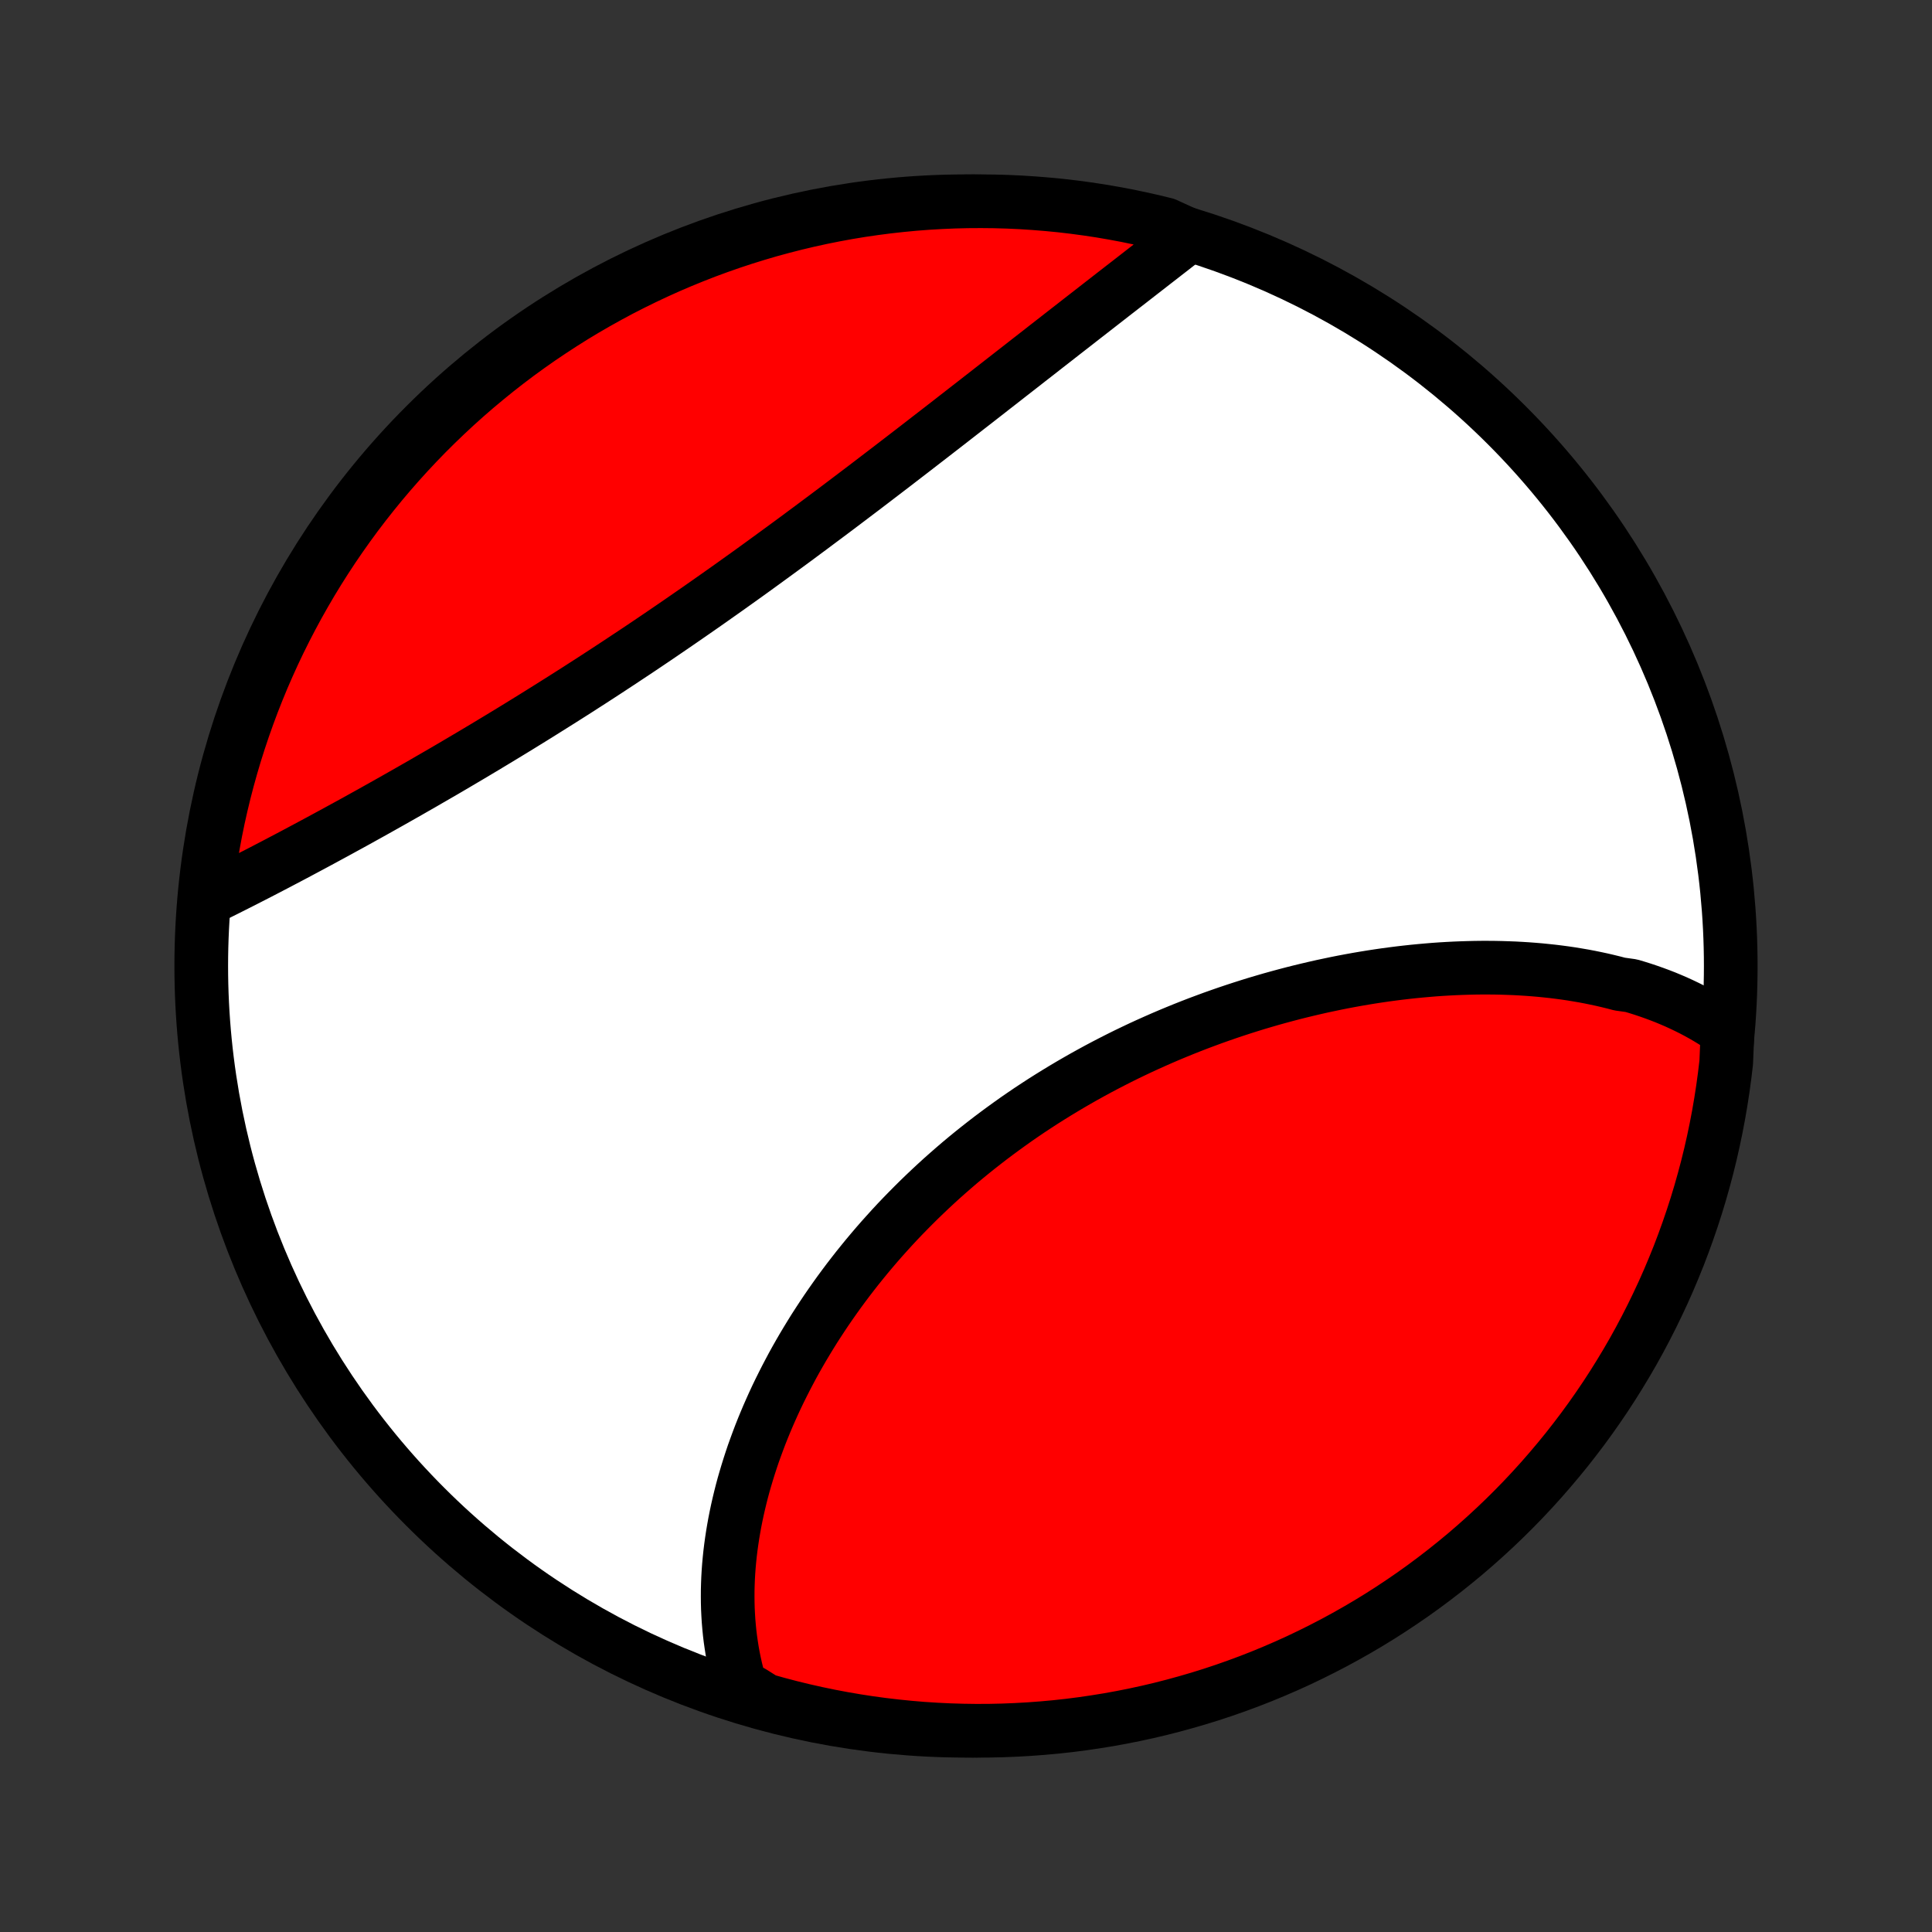 <?xml version="1.0" encoding="utf-8" standalone="no"?>
<!DOCTYPE svg PUBLIC "-//W3C//DTD SVG 1.1//EN"
  "http://www.w3.org/Graphics/SVG/1.1/DTD/svg11.dtd">
<!-- Created with matplotlib (http://matplotlib.org/) -->
<svg height="72pt" version="1.1" viewBox="0 0 72 72" width="72pt" xmlns="http://www.w3.org/2000/svg" xmlns:xlink="http://www.w3.org/1999/xlink">
 <rect x="0" y="0" width="72" height="72" fill="#333333" stroke="none"/>
 <defs>
  <style type="text/css">
*{stroke-linecap:butt;stroke-linejoin:round;}
  </style>
 </defs>
 <g id="figure_1">
  <g id="patch_1">
   <path d="
M0 72
L72 72
L72 0
L0 0
z
" style="fill:none;"/>
  </g>
  <g id="axes_1">
   <g id="PatchCollection_1">
    <defs>
     <path d="
M36 -7.5
C43.558 -7.5 50.808 -10.503 56.153 -15.848
C61.497 -21.192 64.5 -28.442 64.5 -36
C64.5 -43.558 61.497 -50.808 56.153 -56.153
C50.808 -61.497 43.558 -64.5 36 -64.5
C28.442 -64.5 21.192 -61.497 15.848 -56.153
C10.503 -50.808 7.5 -43.558 7.5 -36
C7.5 -28.442 10.503 -21.192 15.848 -15.848
C21.192 -10.503 28.442 -7.5 36 -7.5
z
" id="C0_0_a811fe30f3"/>
     <path d="
M64.38 -33.572
L64.198 -33.699
L64.014 -33.822
L63.828 -33.941
L63.639 -34.056
L63.449 -34.166
L63.256 -34.273
L63.061 -34.376
L62.864 -34.474
L62.665 -34.569
L62.464 -34.661
L62.262 -34.748
L62.057 -34.833
L61.851 -34.913
L61.643 -34.99
L61.433 -35.064
L61.221 -35.135
L61.008 -35.202
L60.794 -35.266
L60.359 -35.327
L60.14 -35.385
L59.919 -35.439
L59.696 -35.491
L59.472 -35.539
L59.247 -35.585
L59.02 -35.628
L58.791 -35.667
L58.562 -35.705
L58.331 -35.739
L58.098 -35.77
L57.864 -35.799
L57.629 -35.824
L57.393 -35.848
L57.155 -35.868
L56.916 -35.886
L56.676 -35.901
L56.435 -35.914
L56.192 -35.923
L55.948 -35.931
L55.703 -35.936
L55.457 -35.938
L55.21 -35.938
L54.961 -35.935
L54.712 -35.929
L54.461 -35.921
L54.21 -35.911
L53.957 -35.898
L53.703 -35.883
L53.448 -35.865
L53.193 -35.844
L52.936 -35.821
L52.678 -35.796
L52.419 -35.768
L52.16 -35.738
L51.9 -35.705
L51.638 -35.67
L51.376 -35.632
L51.114 -35.592
L50.85 -35.549
L50.586 -35.504
L50.321 -35.456
L50.055 -35.406
L49.789 -35.353
L49.522 -35.297
L49.254 -35.24
L48.986 -35.179
L48.718 -35.116
L48.449 -35.051
L48.179 -34.983
L47.909 -34.912
L47.639 -34.839
L47.369 -34.764
L47.098 -34.685
L46.827 -34.605
L46.556 -34.521
L46.285 -34.435
L46.013 -34.346
L45.742 -34.255
L45.471 -34.161
L45.2 -34.065
L44.929 -33.965
L44.658 -33.864
L44.387 -33.759
L44.117 -33.652
L43.847 -33.542
L43.578 -33.43
L43.309 -33.315
L43.041 -33.197
L42.773 -33.077
L42.505 -32.954
L42.239 -32.828
L41.973 -32.7
L41.709 -32.569
L41.445 -32.435
L41.182 -32.299
L40.92 -32.16
L40.659 -32.018
L40.399 -31.874
L40.141 -31.727
L39.884 -31.578
L39.628 -31.426
L39.374 -31.272
L39.121 -31.115
L38.869 -30.956
L38.62 -30.794
L38.371 -30.63
L38.125 -30.463
L37.88 -30.294
L37.638 -30.122
L37.397 -29.948
L37.158 -29.772
L36.921 -29.594
L36.686 -29.413
L36.453 -29.23
L36.222 -29.045
L35.993 -28.858
L35.767 -28.669
L35.543 -28.477
L35.322 -28.284
L35.102 -28.089
L34.885 -27.891
L34.671 -27.692
L34.459 -27.491
L34.25 -27.289
L34.043 -27.084
L33.839 -26.878
L33.637 -26.671
L33.438 -26.462
L33.242 -26.251
L33.049 -26.038
L32.858 -25.825
L32.67 -25.61
L32.485 -25.393
L32.303 -25.176
L32.124 -24.957
L31.947 -24.737
L31.774 -24.516
L31.603 -24.294
L31.436 -24.071
L31.271 -23.847
L31.11 -23.622
L30.951 -23.396
L30.795 -23.169
L30.643 -22.942
L30.493 -22.713
L30.346 -22.485
L30.203 -22.255
L30.063 -22.025
L29.925 -21.794
L29.791 -21.563
L29.66 -21.332
L29.532 -21.1
L29.408 -20.867
L29.286 -20.634
L29.168 -20.401
L29.052 -20.168
L28.94 -19.935
L28.831 -19.701
L28.726 -19.467
L28.623 -19.233
L28.524 -18.999
L28.428 -18.765
L28.335 -18.531
L28.246 -18.296
L28.16 -18.062
L28.076 -17.828
L27.997 -17.594
L27.921 -17.36
L27.848 -17.126
L27.778 -16.892
L27.711 -16.659
L27.648 -16.425
L27.589 -16.192
L27.533 -15.959
L27.48 -15.726
L27.431 -15.494
L27.385 -15.262
L27.343 -15.03
L27.304 -14.798
L27.269 -14.567
L27.237 -14.336
L27.209 -14.106
L27.185 -13.876
L27.164 -13.646
L27.147 -13.416
L27.134 -13.188
L27.125 -12.959
L27.119 -12.731
L27.118 -12.504
L27.12 -12.276
L27.126 -12.05
L27.137 -11.824
L27.151 -11.598
L27.17 -11.373
L27.192 -11.149
L27.219 -10.925
L27.251 -10.702
L27.286 -10.479
L27.326 -10.257
L27.371 -10.036
L27.42 -9.815
L27.474 -9.595
L27.533 -9.376
L27.596 -9.158
L28.024 -8.94
L28.503 -8.639
L28.983 -8.504
L29.467 -8.377
L29.952 -8.259
L30.439 -8.149
L30.927 -8.048
L31.418 -7.955
L31.909 -7.871
L32.402 -7.795
L32.896 -7.728
L33.391 -7.67
L33.887 -7.62
L34.383 -7.578
L34.88 -7.546
L35.377 -7.522
L35.874 -7.507
L36.372 -7.5
L36.869 -7.502
L37.366 -7.513
L37.863 -7.533
L38.359 -7.561
L38.854 -7.598
L39.349 -7.643
L39.842 -7.697
L40.334 -7.76
L40.825 -7.832
L41.315 -7.911
L41.803 -8
L42.289 -8.097
L42.773 -8.202
L43.255 -8.316
L43.735 -8.439
L44.212 -8.57
L44.688 -8.709
L45.16 -8.856
L45.63 -9.012
L46.096 -9.176
L46.56 -9.348
L47.02 -9.528
L47.477 -9.717
L47.931 -9.913
L48.381 -10.117
L48.827 -10.33
L49.269 -10.55
L49.707 -10.777
L50.141 -11.013
L50.571 -11.256
L50.996 -11.506
L51.417 -11.764
L51.833 -12.03
L52.244 -12.303
L52.65 -12.582
L53.051 -12.869
L53.447 -13.164
L53.838 -13.465
L54.223 -13.773
L54.603 -14.087
L54.977 -14.409
L55.345 -14.737
L55.707 -15.071
L56.064 -15.412
L56.414 -15.759
L56.758 -16.112
L57.095 -16.471
L57.427 -16.837
L57.751 -17.208
L58.069 -17.585
L58.381 -17.967
L58.685 -18.355
L58.983 -18.748
L59.274 -19.147
L59.557 -19.55
L59.834 -19.959
L60.103 -20.373
L60.364 -20.791
L60.619 -21.214
L60.866 -21.641
L61.105 -22.073
L61.336 -22.509
L61.56 -22.95
L61.776 -23.394
L61.985 -23.842
L62.185 -24.293
L62.377 -24.749
L62.562 -25.207
L62.738 -25.669
L62.906 -26.135
L63.066 -26.603
L63.218 -27.074
L63.361 -27.547
L63.496 -28.024
L63.623 -28.503
L63.741 -28.983
L63.851 -29.467
L63.952 -29.952
L64.045 -30.439
L64.129 -30.927
L64.205 -31.418
L64.272 -31.909
L64.331 -32.402
z
" id="C0_1_6f2c539f19"/>
     <path d="
M44.322 -63.235
L44.142 -63.094
L43.96 -62.953
L43.777 -62.81
L43.592 -62.666
L43.406 -62.522
L43.219 -62.376
L43.03 -62.23
L42.84 -62.082
L42.648 -61.933
L42.455 -61.783
L42.261 -61.632
L42.066 -61.48
L41.869 -61.328
L41.671 -61.174
L41.471 -61.019
L41.271 -60.863
L41.069 -60.706
L40.865 -60.547
L40.661 -60.388
L40.455 -60.228
L40.248 -60.067
L40.04 -59.904
L39.83 -59.741
L39.619 -59.577
L39.407 -59.411
L39.194 -59.245
L38.979 -59.078
L38.764 -58.909
L38.547 -58.74
L38.328 -58.57
L38.109 -58.398
L37.888 -58.226
L37.666 -58.053
L37.443 -57.879
L37.219 -57.704
L36.993 -57.528
L36.767 -57.351
L36.539 -57.174
L36.31 -56.995
L36.079 -56.816
L35.848 -56.636
L35.615 -56.455
L35.382 -56.273
L35.147 -56.091
L34.911 -55.908
L34.673 -55.724
L34.435 -55.54
L34.196 -55.355
L33.955 -55.169
L33.713 -54.983
L33.471 -54.797
L33.227 -54.609
L32.982 -54.422
L32.736 -54.234
L32.489 -54.045
L32.241 -53.856
L31.992 -53.667
L31.742 -53.478
L31.491 -53.288
L31.239 -53.098
L30.986 -52.908
L30.732 -52.718
L30.477 -52.528
L30.222 -52.337
L29.965 -52.147
L29.708 -51.956
L29.45 -51.766
L29.191 -51.576
L28.931 -51.386
L28.671 -51.196
L28.41 -51.006
L28.148 -50.816
L27.886 -50.627
L27.622 -50.438
L27.359 -50.25
L27.095 -50.062
L26.83 -49.875
L26.565 -49.688
L26.299 -49.501
L26.033 -49.315
L25.766 -49.13
L25.499 -48.945
L25.232 -48.761
L24.965 -48.578
L24.697 -48.395
L24.429 -48.213
L24.161 -48.032
L23.893 -47.852
L23.625 -47.673
L23.356 -47.495
L23.088 -47.317
L22.82 -47.141
L22.552 -46.965
L22.284 -46.791
L22.016 -46.617
L21.748 -46.445
L21.481 -46.273
L21.213 -46.103
L20.947 -45.934
L20.68 -45.766
L20.414 -45.599
L20.149 -45.433
L19.884 -45.268
L19.62 -45.105
L19.356 -44.942
L19.093 -44.781
L18.83 -44.621
L18.568 -44.462
L18.307 -44.305
L18.047 -44.148
L17.787 -43.993
L17.529 -43.839
L17.271 -43.687
L17.014 -43.535
L16.759 -43.385
L16.504 -43.236
L16.25 -43.089
L15.997 -42.943
L15.746 -42.797
L15.495 -42.654
L15.246 -42.511
L14.998 -42.37
L14.751 -42.23
L14.505 -42.091
L14.261 -41.954
L14.017 -41.817
L13.775 -41.682
L13.535 -41.549
L13.296 -41.416
L13.058 -41.285
L12.821 -41.156
L12.586 -41.027
L12.352 -40.9
L12.12 -40.774
L11.889 -40.649
L11.66 -40.526
L11.432 -40.404
L11.205 -40.283
L10.98 -40.163
L10.757 -40.045
L10.534 -39.928
L10.314 -39.812
L10.095 -39.698
L9.878 -39.585
L9.662 -39.473
L9.447 -39.363
L9.234 -39.254
L9.023 -39.146
L8.813 -39.04
L8.605 -38.935
L8.398 -38.831
L8.193 -38.729
L7.99 -38.628
L7.663 -38.529
L7.72 -39.039
L7.786 -39.534
L7.86 -40.027
L7.944 -40.518
L8.035 -41.009
L8.135 -41.498
L8.244 -41.985
L8.361 -42.47
L8.487 -42.954
L8.621 -43.435
L8.763 -43.914
L8.914 -44.391
L9.073 -44.865
L9.24 -45.336
L9.415 -45.805
L9.598 -46.27
L9.789 -46.733
L9.989 -47.192
L10.196 -47.648
L10.411 -48.1
L10.634 -48.548
L10.865 -48.993
L11.103 -49.434
L11.349 -49.87
L11.602 -50.303
L11.863 -50.731
L12.131 -51.154
L12.406 -51.573
L12.689 -51.987
L12.979 -52.397
L13.275 -52.801
L13.579 -53.2
L13.89 -53.594
L14.207 -53.983
L14.531 -54.366
L14.861 -54.743
L15.198 -55.115
L15.541 -55.481
L15.89 -55.841
L16.246 -56.195
L16.608 -56.543
L16.975 -56.885
L17.348 -57.22
L17.727 -57.549
L18.112 -57.871
L18.502 -58.187
L18.897 -58.496
L19.297 -58.798
L19.703 -59.093
L20.113 -59.381
L20.529 -59.661
L20.949 -59.935
L21.373 -60.202
L21.803 -60.461
L22.236 -60.712
L22.674 -60.956
L23.115 -61.193
L23.561 -61.421
L24.011 -61.642
L24.463 -61.855
L24.92 -62.061
L25.38 -62.258
L25.843 -62.447
L26.309 -62.629
L26.779 -62.802
L27.251 -62.967
L27.726 -63.124
L28.203 -63.272
L28.682 -63.413
L29.164 -63.544
L29.648 -63.668
L30.134 -63.783
L30.622 -63.89
L31.111 -63.988
L31.602 -64.078
L32.094 -64.159
L32.587 -64.231
L33.081 -64.295
L33.577 -64.35
L34.072 -64.397
L34.569 -64.435
L35.066 -64.464
L35.563 -64.485
L36.061 -64.497
L36.558 -64.5
L37.055 -64.495
L37.552 -64.481
L38.049 -64.458
L38.544 -64.426
L39.039 -64.386
L39.534 -64.338
L40.027 -64.28
L40.518 -64.214
L41.009 -64.14
L41.498 -64.056
L41.985 -63.965
L42.47 -63.864
L42.954 -63.756
L43.435 -63.639
z
" id="C0_2_08b85873d4"/>
    </defs>
    <g clip-path="url(#p1bffca34e9)">
     <use style="fill:#ffffff;stroke:#000000;stroke-width:2.0;" x="0.0" xlink:href="#C0_0_a811fe30f3" y="72.0"/>
    </g>
    <g clip-path="url(#p1bffca34e9)">
     <use style="fill:#ff0000;stroke:#000000;stroke-width:2.0;" x="0.0" xlink:href="#C0_1_6f2c539f19" y="72.0"/>
    </g>
    <g clip-path="url(#p1bffca34e9)">
     <use style="fill:#ff0000;stroke:#000000;stroke-width:2.0;" x="0.0" xlink:href="#C0_2_08b85873d4" y="72.0"/>
    </g>
   </g>
  </g>
 </g>
 <defs>
  <clipPath id="p1bffca34e9">
   <rect height="72.0" width="72.0" x="0.0" y="0.0"/>
  </clipPath>
 </defs>
</svg>
